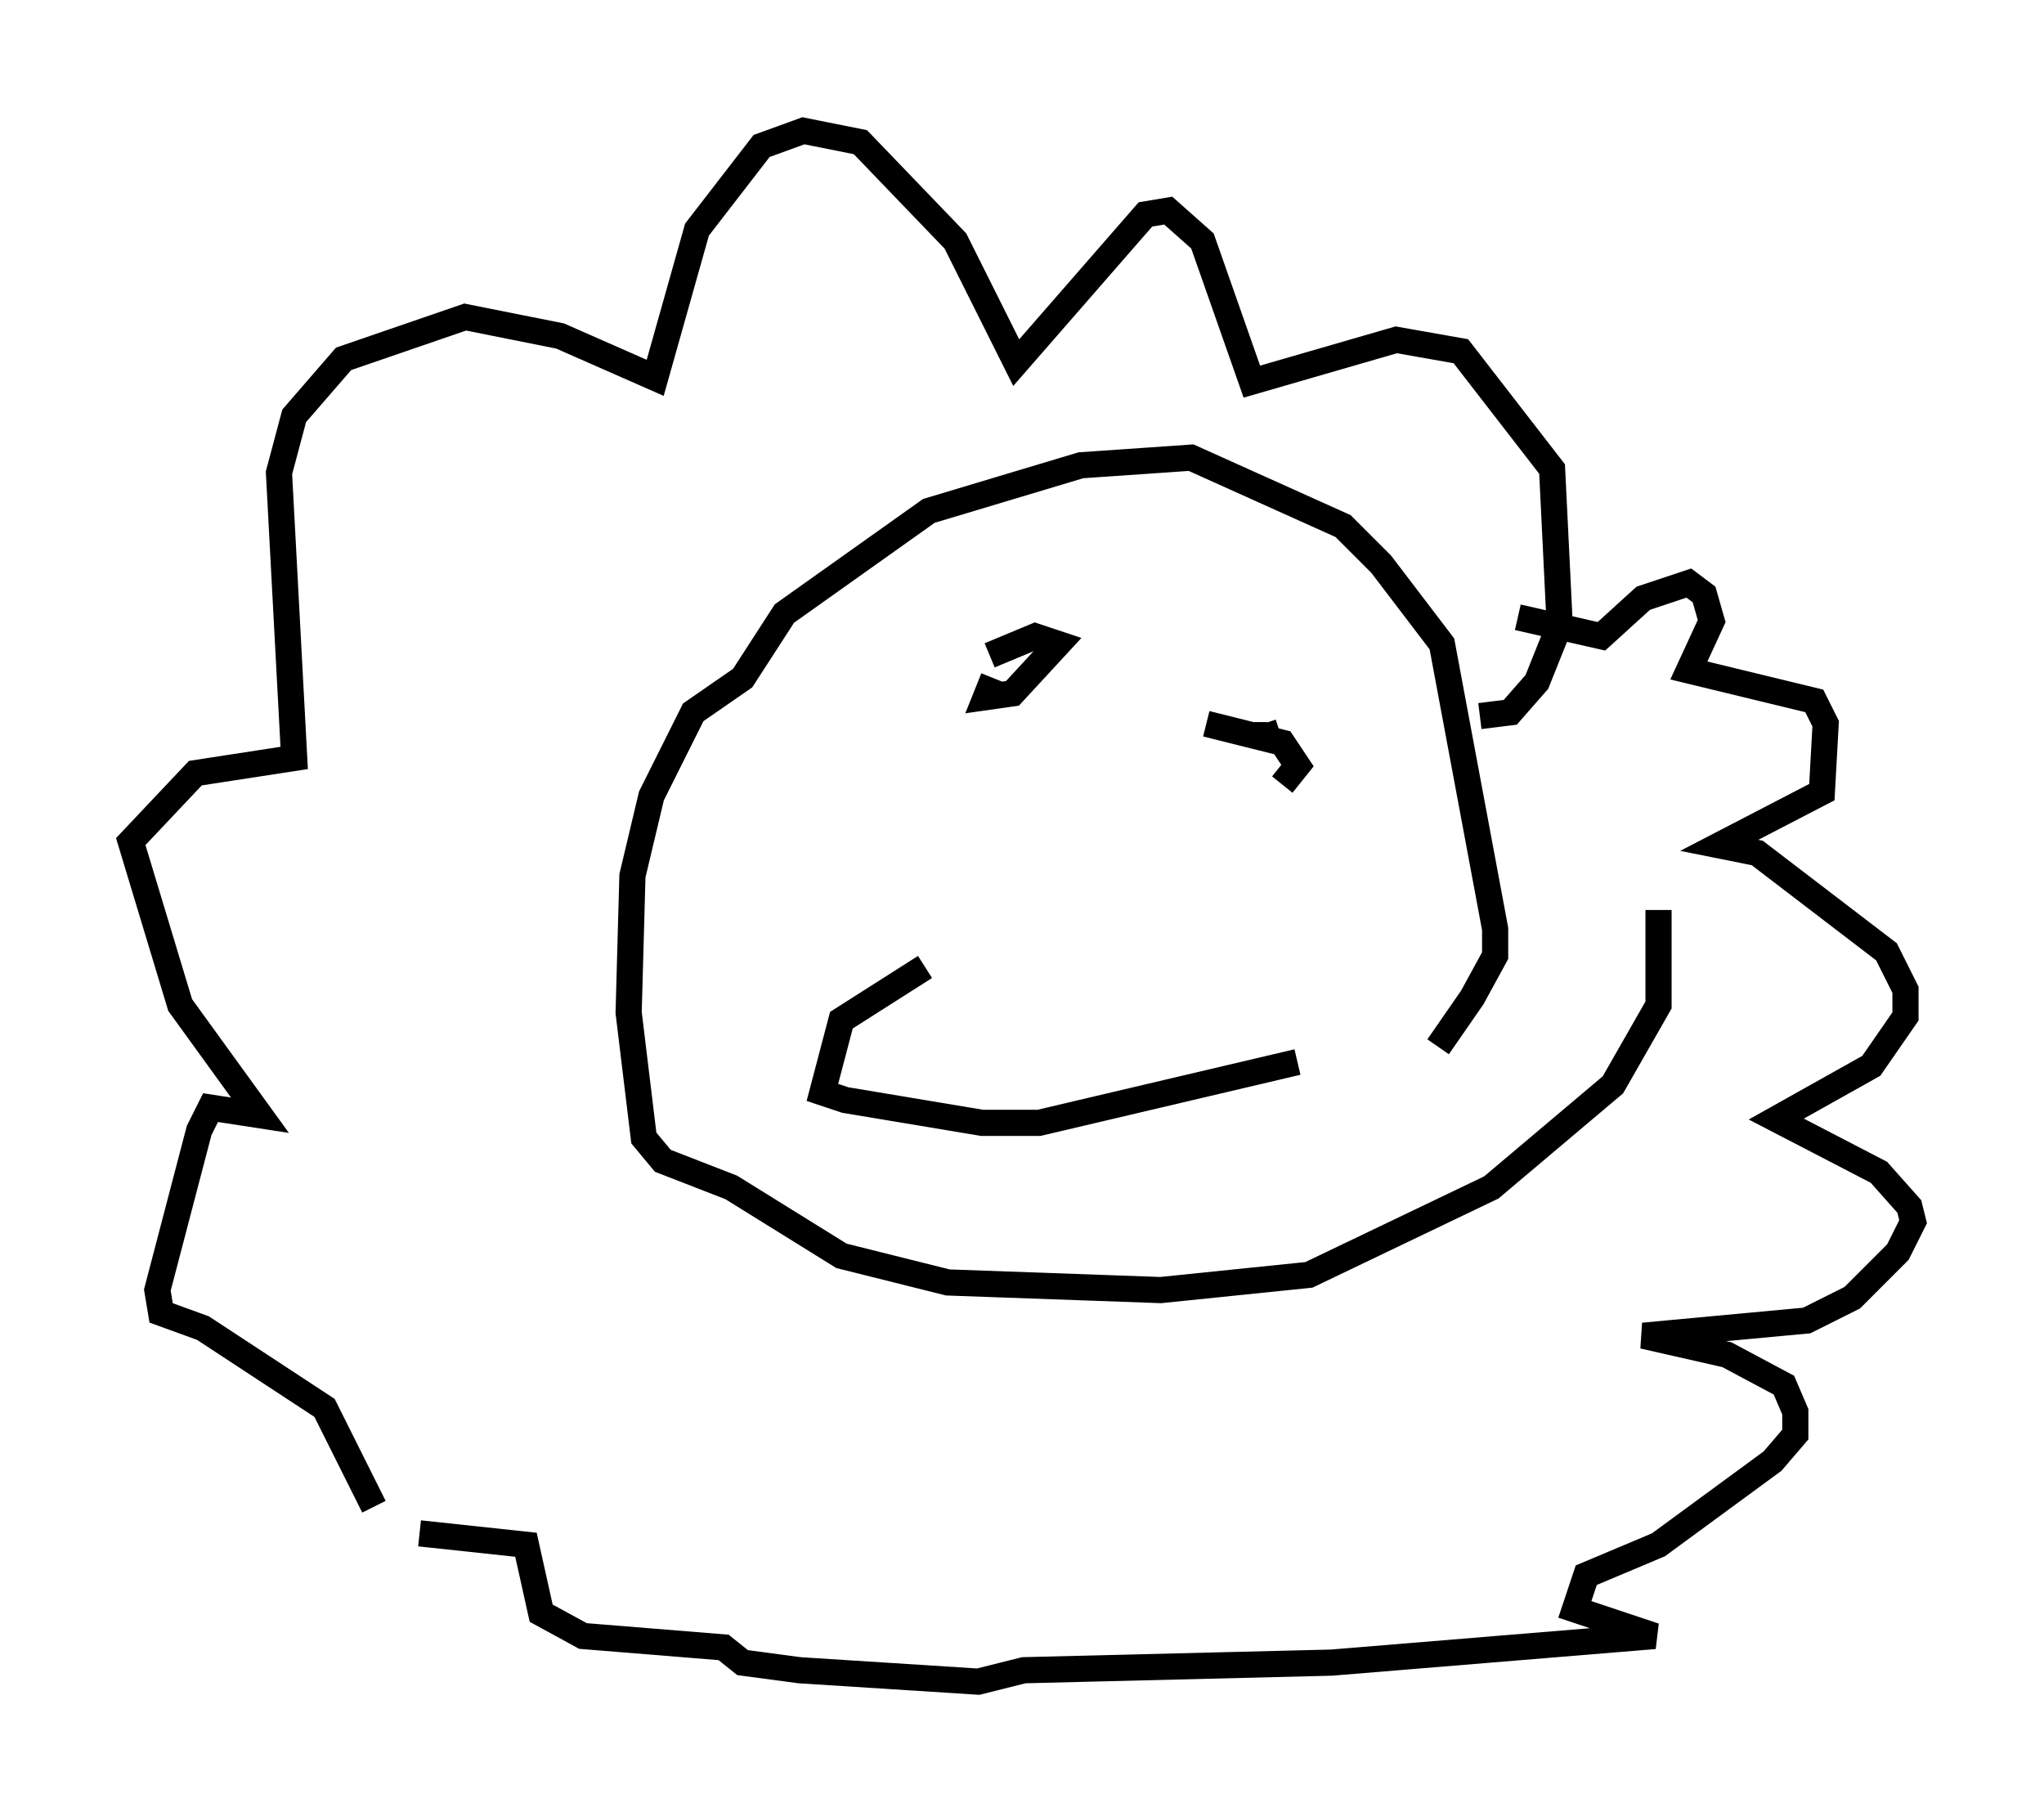 <?xml version="1.0" encoding="utf-8" ?>
<svg baseProfile="full" height="69.262" version="1.1" width="78.123" xmlns="http://www.w3.org/2000/svg" xmlns:ev="http://www.w3.org/2001/xml-events" xmlns:xlink="http://www.w3.org/1999/xlink"><defs /><rect fill="white" height="69.262" width="78.123" x="0" y="0" /><path d="M53.804, 40.441 m1.162, -0.436 l1.307, -1.888 0.872, -1.598 l0.0, -1.017 -2.034, -10.894 l-2.324, -3.05 -1.453, -1.453 l-5.81, -2.615 -4.212, 0.291 l-5.81, 1.743 -5.52, 3.922 l-1.598, 2.469 -1.888, 1.307 l-1.598, 3.196 -0.726, 3.05 l-0.145, 5.229 0.581, 4.793 l0.726, 0.872 2.615, 1.017 l4.212, 2.615 4.067, 1.017 l8.134, 0.291 5.665, -0.581 l6.972, -3.341 4.648, -3.922 l1.743, -3.05 0.0, -3.631 m-14.38, -4.793 l0.581, -0.726 -0.581, -0.872 l-2.905, -0.726 1.743, 0.436 l0.581, 0.0 -0.145, -0.436 m-10.313, -1.743 l-0.291, 0.726 1.017, -0.145 l1.743, -1.888 -0.872, -0.291 l-1.743, 0.726 m11.765, 15.542 l-9.877, 2.324 -2.179, 0.0 l-5.229, -0.872 -0.872, -0.291 l0.726, -2.76 3.196, -2.034 m21.207, -9.587 l1.162, -0.145 1.017, -1.162 l0.872, -2.179 -0.291, -5.955 l-3.486, -4.503 -2.469, -0.436 l-5.52, 1.598 -1.888, -5.374 l-1.307, -1.162 -0.872, 0.145 l-4.939, 5.665 -2.324, -4.648 l-3.631, -3.777 -2.179, -0.436 l-1.598, 0.581 -2.469, 3.196 l-1.598, 5.665 -3.631, -1.598 l-3.631, -0.726 -4.648, 1.598 l-1.888, 2.179 -0.581, 2.179 l0.581, 10.894 -3.777, 0.581 l-2.469, 2.615 1.888, 6.246 l3.05, 4.212 -1.888, -0.291 l-0.436, 0.872 -1.598, 6.101 l0.145, 0.872 1.598, 0.581 l4.648, 3.05 1.888, 3.777 m1.743, 1.017 l4.067, 0.436 0.581, 2.615 l1.598, 0.872 5.374, 0.436 l0.726, 0.581 2.179, 0.291 l6.827, 0.436 1.743, -0.436 l11.765, -0.291 12.346, -1.017 l-3.05, -1.017 0.436, -1.307 l2.76, -1.162 4.358, -3.196 l0.872, -1.017 0.0, -0.872 l-0.436, -1.017 -2.179, -1.162 l-3.196, -0.726 6.246, -0.581 l1.743, -0.872 1.743, -1.743 l0.581, -1.162 -0.145, -0.581 l-1.162, -1.307 -3.922, -2.034 l3.631, -2.034 1.307, -1.888 l0.0, -1.017 -0.726, -1.453 l-4.939, -3.777 -1.453, -0.291 l3.922, -2.034 0.145, -2.615 l-0.436, -0.872 -4.793, -1.162 l0.872, -1.888 -0.291, -1.017 l-0.581, -0.436 -1.743, 0.581 l-1.598, 1.453 -3.196, -0.726 " fill="none" stroke="black" stroke-width="1" /></svg>